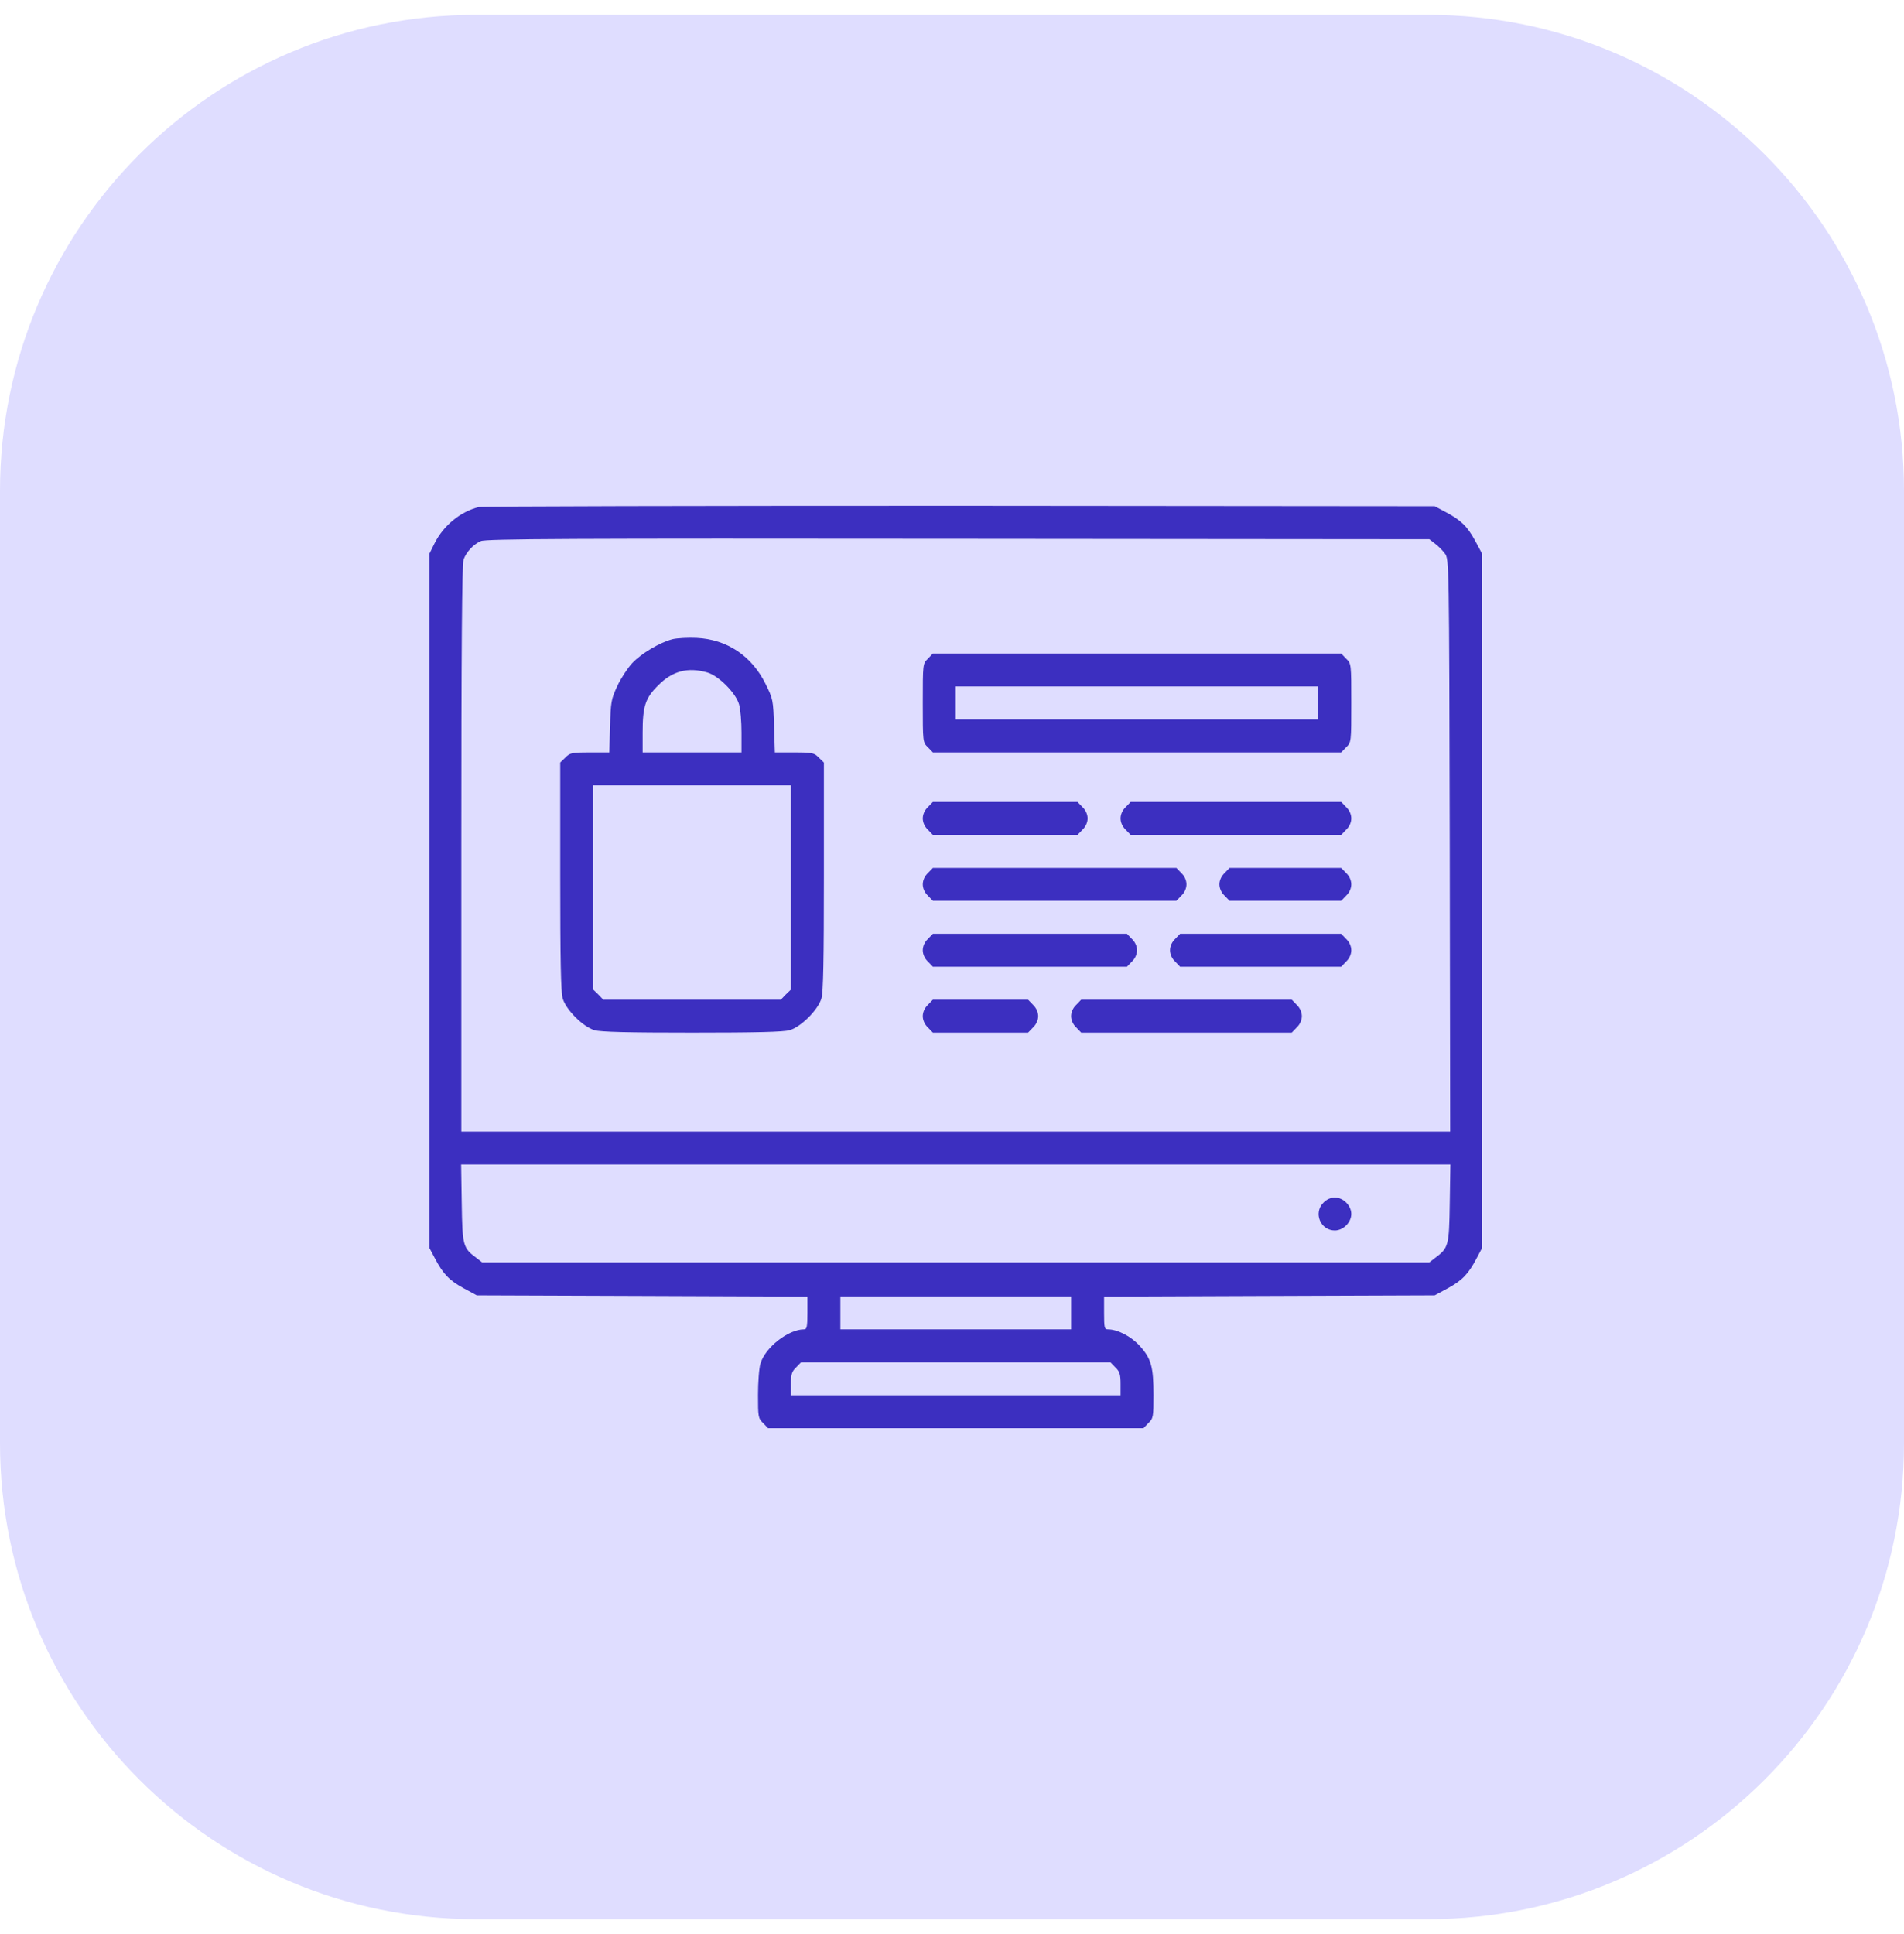 <svg width="64" height="65" viewBox="0 0 64 65" fill="none" xmlns="http://www.w3.org/2000/svg">
<path d="M0 16.5C0 7.663 7.163 0.5 16 0.5H48C56.837 0.5 64 7.663 64 16.5V48.5C64 57.337 56.837 64.5 48 64.5H16C7.163 64.5 0 57.337 0 48.5V16.5Z" fill="#DFDDFF"/>
<g clip-path="url(#clip0_1_290)">
<path d="M16.096 17.041C15.473 17.194 14.905 17.665 14.607 18.26L14.434 18.607V30.274V41.942L14.621 42.295C14.898 42.821 15.106 43.036 15.59 43.299L16.027 43.535L21.587 43.555L27.14 43.576V44.123C27.14 44.587 27.12 44.677 27.03 44.677C26.496 44.677 25.721 45.286 25.562 45.827C25.513 45.986 25.479 46.464 25.479 46.886C25.479 47.613 25.485 47.668 25.652 47.828L25.818 48.001H32.126H38.434L38.6 47.828C38.767 47.668 38.773 47.613 38.773 46.886C38.773 45.937 38.697 45.66 38.309 45.231C38.019 44.913 37.569 44.677 37.236 44.677C37.125 44.677 37.112 44.615 37.112 44.123V43.576L42.672 43.555L48.225 43.535L48.662 43.299C49.146 43.036 49.354 42.821 49.631 42.295L49.818 41.942V30.274V18.607L49.583 18.17C49.319 17.686 49.105 17.478 48.578 17.201L48.225 17.014L32.264 17C23.484 17 16.213 17.014 16.096 17.041ZM48.232 18.267C48.336 18.343 48.489 18.496 48.565 18.6C48.71 18.787 48.71 18.814 48.731 28.412L48.745 38.03H32.126H15.507V28.515C15.507 21.937 15.528 18.939 15.583 18.8C15.68 18.544 15.909 18.295 16.165 18.184C16.338 18.108 19.115 18.094 32.209 18.108L48.045 18.122L48.232 18.267ZM48.731 40.446C48.71 41.88 48.689 41.942 48.232 42.281L48.045 42.427H32.126H16.207L16.02 42.281C15.563 41.942 15.542 41.88 15.521 40.446L15.5 39.138H32.126H48.752L48.731 40.446ZM36.004 44.123V44.677H32.126H28.248V44.123V43.569H32.126H36.004V44.123ZM37.492 45.958C37.638 46.096 37.666 46.194 37.666 46.512V46.893H32.126H26.586V46.512C26.586 46.194 26.614 46.096 26.759 45.958L26.926 45.785H32.126H37.326L37.492 45.958Z" fill="#3C2FC0"/>
<path d="M22.612 21.48C22.175 21.59 21.552 21.964 21.248 22.29C21.095 22.456 20.867 22.802 20.749 23.058C20.548 23.488 20.527 23.591 20.507 24.402L20.479 25.288H19.821C19.226 25.288 19.156 25.302 19.004 25.461L18.831 25.627V29.45C18.831 32.247 18.852 33.348 18.914 33.556C19.025 33.937 19.6 34.511 19.98 34.622C20.188 34.684 21.116 34.705 23.263 34.705C25.409 34.705 26.337 34.684 26.545 34.622C26.926 34.511 27.5 33.937 27.611 33.556C27.674 33.348 27.694 32.247 27.694 29.45V25.627L27.521 25.461C27.369 25.302 27.299 25.288 26.704 25.288H26.046L26.018 24.395C25.991 23.536 25.984 23.488 25.735 22.989C25.271 22.047 24.44 21.486 23.415 21.438C23.124 21.424 22.764 21.445 22.612 21.48ZM23.775 22.601C24.156 22.712 24.731 23.287 24.841 23.668C24.89 23.827 24.924 24.256 24.924 24.623V25.288H23.263H21.601V24.623C21.601 23.737 21.691 23.46 22.12 23.038C22.605 22.546 23.124 22.414 23.775 22.601ZM26.586 29.823V33.258L26.413 33.424L26.247 33.597H23.263H20.278L20.112 33.424L19.939 33.258V29.823V26.396H23.263H26.586V29.823Z" fill="#3C2FC0"/>
<path d="M31.191 22.137C31.018 22.303 31.018 22.317 31.018 23.625C31.018 24.934 31.018 24.948 31.191 25.114L31.357 25.287H38.219H45.082L45.248 25.114C45.421 24.948 45.421 24.934 45.421 23.625C45.421 22.317 45.421 22.303 45.248 22.137L45.082 21.963H38.219H31.357L31.191 22.137ZM44.313 23.625V24.179H38.219H32.126V23.625V23.071H38.219H44.313V23.625Z" fill="#3C2FC0"/>
<path d="M31.191 27.124C31.08 27.228 31.018 27.373 31.018 27.505C31.018 27.636 31.08 27.782 31.191 27.886L31.357 28.059H33.788H36.218L36.385 27.886C36.495 27.782 36.558 27.636 36.558 27.505C36.558 27.373 36.495 27.228 36.385 27.124L36.218 26.951H33.788H31.357L31.191 27.124Z" fill="#3C2FC0"/>
<path d="M37.839 27.124C37.728 27.228 37.666 27.373 37.666 27.505C37.666 27.636 37.728 27.782 37.839 27.886L38.005 28.059H41.543H45.082L45.248 27.886C45.359 27.782 45.421 27.636 45.421 27.505C45.421 27.373 45.359 27.228 45.248 27.124L45.082 26.951H41.543H38.005L37.839 27.124Z" fill="#3C2FC0"/>
<path d="M31.191 29.341C31.08 29.445 31.018 29.59 31.018 29.721C31.018 29.853 31.08 29.998 31.191 30.102L31.357 30.275H35.45H39.542L39.708 30.102C39.819 29.998 39.881 29.853 39.881 29.721C39.881 29.59 39.819 29.445 39.708 29.341L39.542 29.168H35.45H31.357L31.191 29.341Z" fill="#3C2FC0"/>
<path d="M41.163 29.341C41.052 29.445 40.989 29.59 40.989 29.721C40.989 29.853 41.052 29.998 41.163 30.102L41.329 30.275H43.205H45.082L45.248 30.102C45.359 29.998 45.421 29.853 45.421 29.721C45.421 29.59 45.359 29.445 45.248 29.341L45.082 29.168H43.205H41.329L41.163 29.341Z" fill="#3C2FC0"/>
<path d="M31.191 31.556C31.08 31.66 31.018 31.806 31.018 31.937C31.018 32.069 31.08 32.214 31.191 32.318L31.357 32.491H34.619H37.88L38.046 32.318C38.157 32.214 38.219 32.069 38.219 31.937C38.219 31.806 38.157 31.66 38.046 31.556L37.88 31.383H34.619H31.357L31.191 31.556Z" fill="#3C2FC0"/>
<path d="M39.501 31.556C39.39 31.66 39.328 31.806 39.328 31.937C39.328 32.069 39.39 32.214 39.501 32.318L39.667 32.491H42.374H45.082L45.248 32.318C45.359 32.214 45.421 32.069 45.421 31.937C45.421 31.806 45.359 31.66 45.248 31.556L45.082 31.383H42.374H39.667L39.501 31.556Z" fill="#3C2FC0"/>
<path d="M31.191 33.77C31.08 33.874 31.018 34.02 31.018 34.151C31.018 34.283 31.08 34.428 31.191 34.532L31.357 34.705H32.957H34.556L34.723 34.532C34.833 34.428 34.896 34.283 34.896 34.151C34.896 34.02 34.833 33.874 34.723 33.77L34.556 33.597H32.957H31.357L31.191 33.77Z" fill="#3C2FC0"/>
<path d="M36.177 33.77C36.066 33.874 36.004 34.02 36.004 34.151C36.004 34.283 36.066 34.428 36.177 34.532L36.343 34.705H39.882H43.42L43.586 34.532C43.697 34.428 43.759 34.283 43.759 34.151C43.759 34.02 43.697 33.874 43.586 33.77L43.42 33.597H39.882H36.343L36.177 33.77Z" fill="#3C2FC0"/>
<path d="M44.486 40.42C44.14 40.759 44.382 41.355 44.867 41.355C45.151 41.355 45.421 41.084 45.421 40.8C45.421 40.517 45.151 40.247 44.867 40.247C44.736 40.247 44.59 40.309 44.486 40.42Z" fill="#3C2FC0"/>
</g>
<defs>
<clipPath id="clip0_1_290">
<rect width="36" height="31" fill="white" transform="translate(14 17)"/>
</clipPath>
</defs>
</svg>
